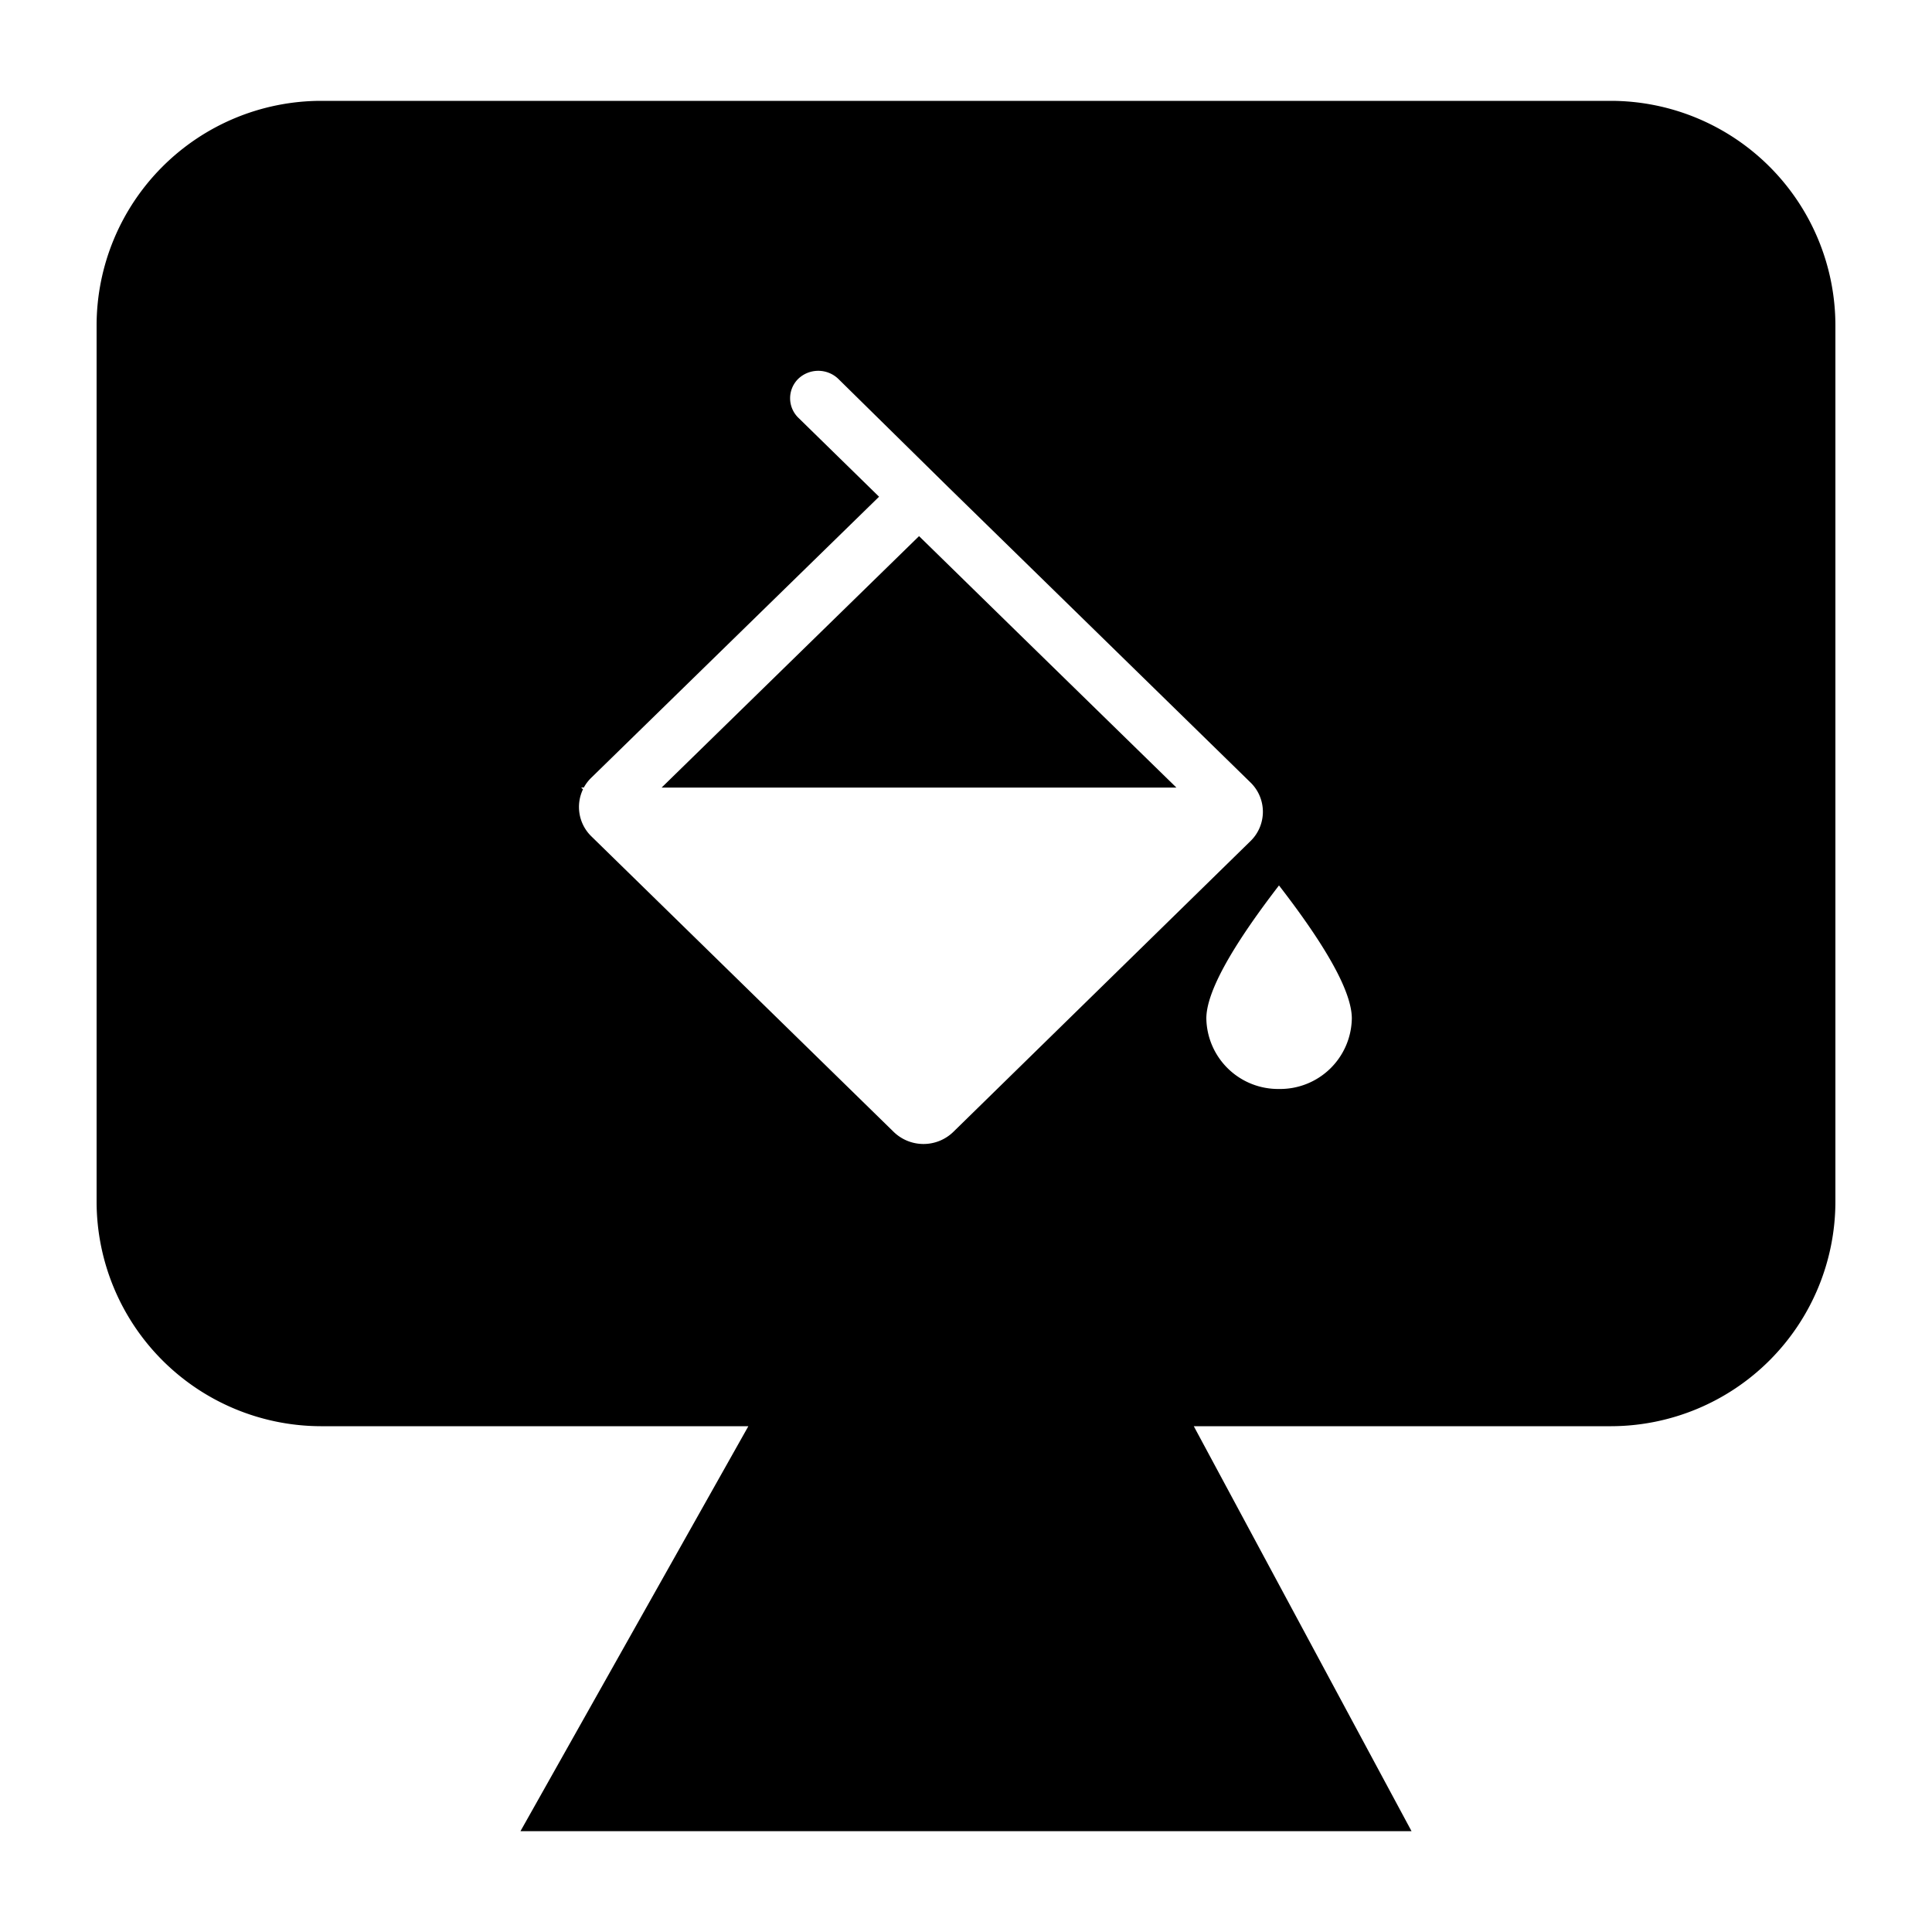 <svg id="图层_1" data-name="图层 1" xmlns="http://www.w3.org/2000/svg" viewBox="0 0 200 200"><polygon points="105.55 65.68 95.14 55.5 68.49 81.53 121.78 81.53 105.55 65.68 105.55 65.68"/><path d="M166.8,10.44H33.2A23.27,23.27,0,0,0,10,33.64v90.8a23.27,23.27,0,0,0,23.2,23.2H77.47L53.88,189.56h92.24l-22.54-41.92H166.8a23.27,23.27,0,0,0,23.2-23.2V33.64A23.27,23.27,0,0,0,166.8,10.44ZM98.68,117.18a4.43,4.43,0,0,1-6.21-.05L61.24,86.6a4.24,4.24,0,0,1-.89-4.89l-.19-.19h.28a4.28,4.28,0,0,1,.76-1L91,51.42l-8.33-8.15a2.82,2.82,0,0,1-.09-4l.06-.06a3,3,0,0,1,4.13,0L98.2,50.46,129.45,81a4.23,4.23,0,0,1,0,6.07Zm33.73-4.45a7.43,7.43,0,0,1-7.53-7.3q0-4,7.52-13.77,7.54,9.74,7.54,13.77A7.42,7.42,0,0,1,132.41,112.73Z"/></svg>